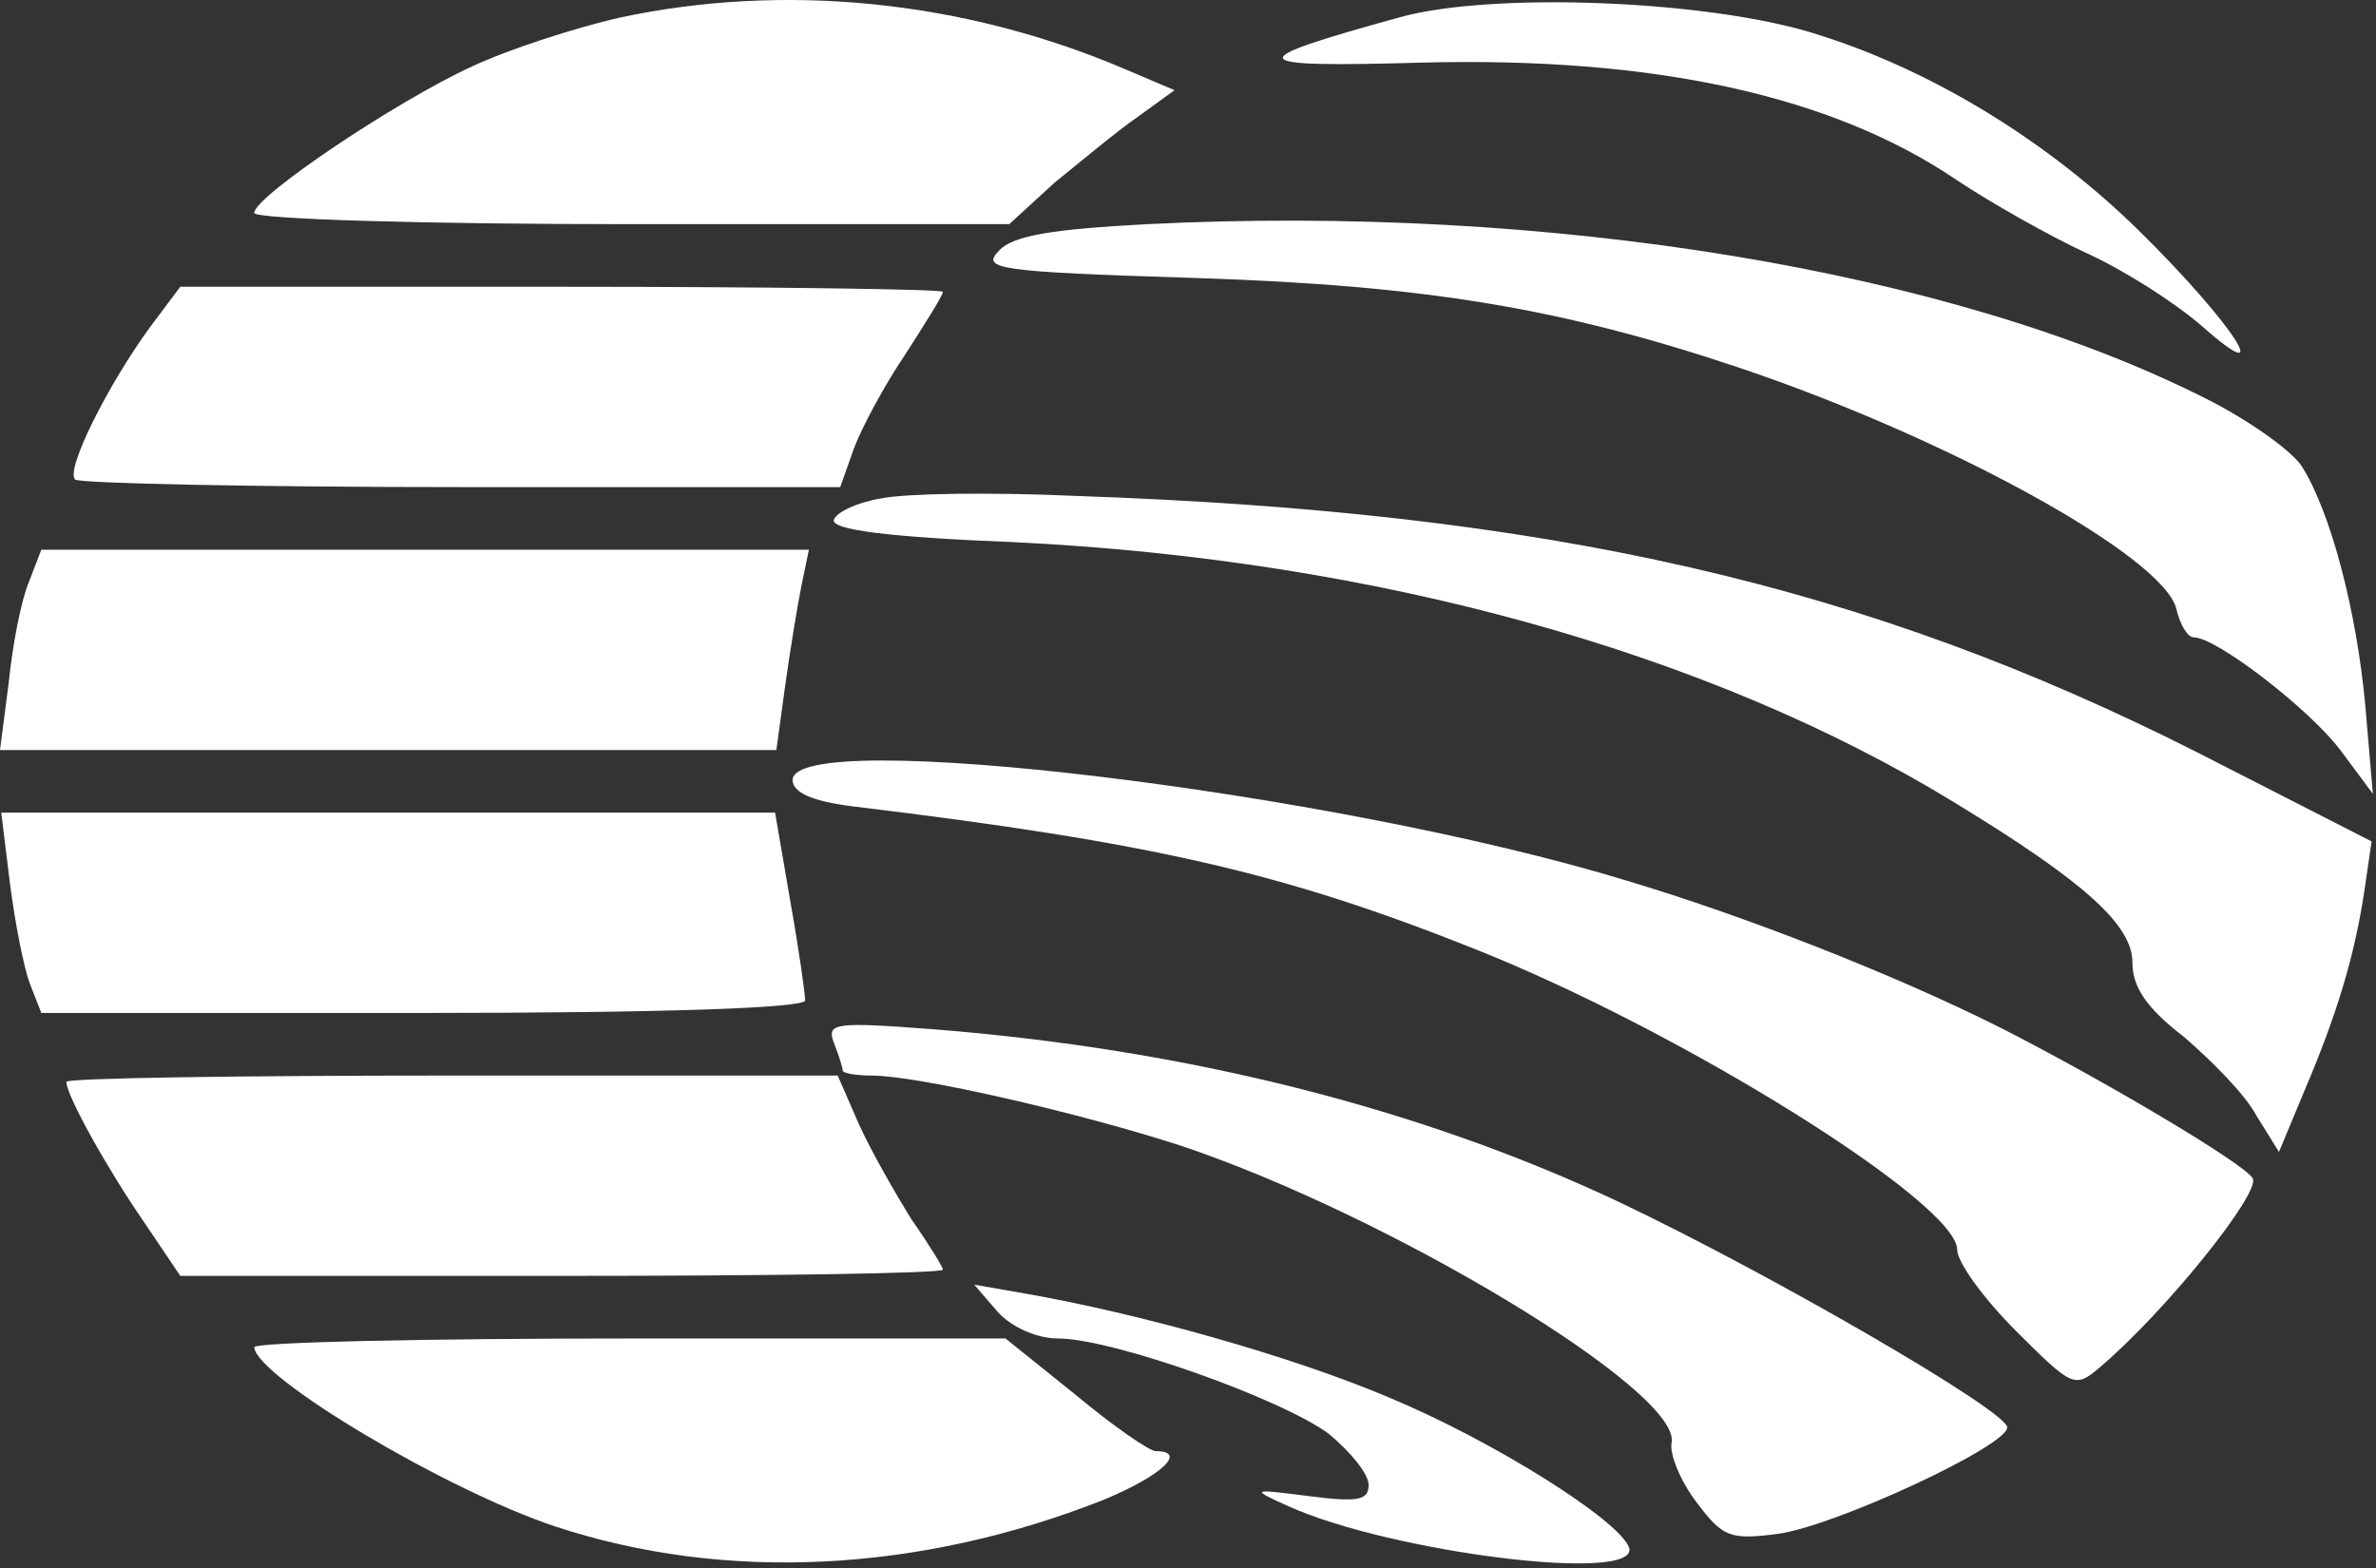 <svg width="253" height="167" viewBox="0 0 253 167" fill="none" xmlns="http://www.w3.org/2000/svg">
<rect x="0" y="0" width="253" height="167" fill="#333333" stroke="none"/>
<path d="M66 1.872C61.333 2.938 54.267 5.205 50.267 7.072C42.133 10.805 27.067 20.938 27.067 22.672C27.067 23.338 45.2 23.872 67.2 23.872H107.467L112.267 19.472C115.067 17.205 119.067 13.872 121.2 12.405L125.067 9.605L119.733 7.338C102.533 0.005 83.467 -1.862 66 1.872Z" fill="white"/>
<path d="M148.933 1.872C132 6.538 132.267 7.205 151.2 6.672C176 6.005 195.067 10.138 208.4 19.205C212 21.605 218.133 25.072 222.133 26.938C226 28.672 231.467 32.138 234.4 34.672C242.533 41.872 237.867 34.538 227.867 24.672C218.267 15.205 206 7.605 193.733 3.738C182.4 0.005 158.8 -0.928 148.933 1.872Z" fill="white"/>
<path d="M122.133 23.872C112.133 24.405 107.867 25.072 106.4 26.672C104.4 28.672 106.133 28.938 127.333 29.605C151.867 30.405 166.267 32.805 185.333 39.205C207.467 46.672 230.267 59.205 231.733 64.805C232.133 66.538 232.933 67.872 233.6 67.872C236 67.872 245.867 75.472 249.2 79.872L252.667 84.538L251.867 75.205C250.933 64.938 248.133 54.405 245.067 49.605C243.867 47.872 239.333 44.672 234.8 42.405C207.867 28.805 164.933 21.738 122.133 23.872Z" fill="white"/>
<path d="M16 34.805C11.6 40.805 6.933 50.005 8 51.072C8.533 51.472 26.933 51.872 49.2 51.872H89.467L90.933 47.738C91.733 45.605 94.133 41.072 96.4 37.738C98.533 34.405 100.4 31.472 100.4 31.072C100.4 30.805 82.133 30.538 59.867 30.538H19.2L16 34.805Z" fill="white"/>
<path d="M93.867 53.072C91.333 53.472 89.067 54.538 88.8 55.338C88.4 56.405 94.533 57.205 108 57.738C146.533 59.605 182 69.472 208.133 85.472C222.133 94.005 227.067 98.538 227.067 102.538C227.067 105.072 228.533 107.338 232.533 110.405C235.467 112.938 239.067 116.538 240.267 118.805L242.667 122.672L245.333 116.272C248.8 108.138 250.667 102.005 251.733 95.072L252.533 89.605L234 80.138C198.667 62.272 165.067 54.538 114.4 52.805C105.6 52.405 96.4 52.538 93.867 53.072Z" fill="white"/>
<path d="M3.067 62.005C2.267 63.872 1.333 68.672 0.933 72.672L0 79.872H82.667L83.6 73.072C84.133 69.205 84.933 64.405 85.333 62.405L86.133 58.538H4.4L3.067 62.005Z" fill="white"/>
<path d="M84.4 83.072C84.4 84.405 86.533 85.338 90.8 85.872C122.8 89.738 136.667 92.938 157.067 101.072C179.2 109.872 208.4 128.138 208.4 133.072C208.4 134.405 211.2 138.272 214.667 141.738C220.667 147.738 220.933 147.872 223.6 145.605C230.667 139.605 240.8 126.938 239.867 125.472C238.933 123.872 223.6 114.805 212.8 109.338C201.6 103.738 186 97.605 173.067 93.738C142 84.272 84.4 77.338 84.4 83.072Z" fill="white"/>
<path d="M1.067 94.138C1.6 98.272 2.533 103.072 3.2 104.805L4.4 107.872H45.067C70.8 107.872 85.733 107.338 85.733 106.538C85.733 105.872 85.067 101.072 84.133 95.872L82.533 86.538H0.133L1.067 94.138Z" fill="white"/>
<path d="M88.8 111.072C89.333 112.405 89.733 113.738 89.733 114.005C89.733 114.272 91.067 114.538 92.8 114.538C97.733 114.538 115.067 118.538 125.733 122.005C148 129.472 178.933 148.138 178 153.605C177.733 154.805 178.933 157.738 180.667 160.005C183.467 163.738 184.267 164.005 189.333 163.338C195.333 162.538 213.733 154.005 213.733 152.005C213.733 150.272 188.667 135.738 172.4 128.005C151.2 118.005 126.4 111.738 99.333 109.605C88.8 108.805 88 108.938 88.8 111.072Z" fill="white"/>
<path d="M7.067 115.205C7.067 116.672 11.467 124.538 15.333 130.138L19.2 135.872H59.733C82.133 135.872 100.4 135.605 100.4 135.205C100.4 134.938 98.933 132.538 97.067 129.872C95.333 127.072 92.8 122.672 91.467 119.738L89.2 114.538H48.133C25.6 114.538 7.067 114.805 7.067 115.205Z" fill="white"/>
<path d="M106.267 139.738C107.733 141.338 110.4 142.538 112.667 142.538C118.4 142.538 136.4 148.938 141.467 152.672C143.733 154.538 145.733 156.938 145.733 158.138C145.733 159.738 144.667 160.005 139.467 159.338C133.2 158.538 133.067 158.538 137.2 160.405C148.133 165.338 174.667 168.672 173.467 164.805C172.4 161.872 159.067 153.472 147.867 148.805C137.467 144.405 121.333 139.872 109.067 137.738L103.733 136.805L106.267 139.738Z" fill="white"/>
<path d="M27.067 143.472C27.333 146.672 47.467 158.672 59.067 162.538C77.2 168.538 97.867 167.472 117.467 159.738C123.6 157.205 126.533 154.538 123.067 154.538C122.4 154.538 118.533 151.872 114.533 148.538L107.067 142.538H67.067C45.067 142.538 27.067 142.938 27.067 143.472Z" fill="white"/>
</svg>
